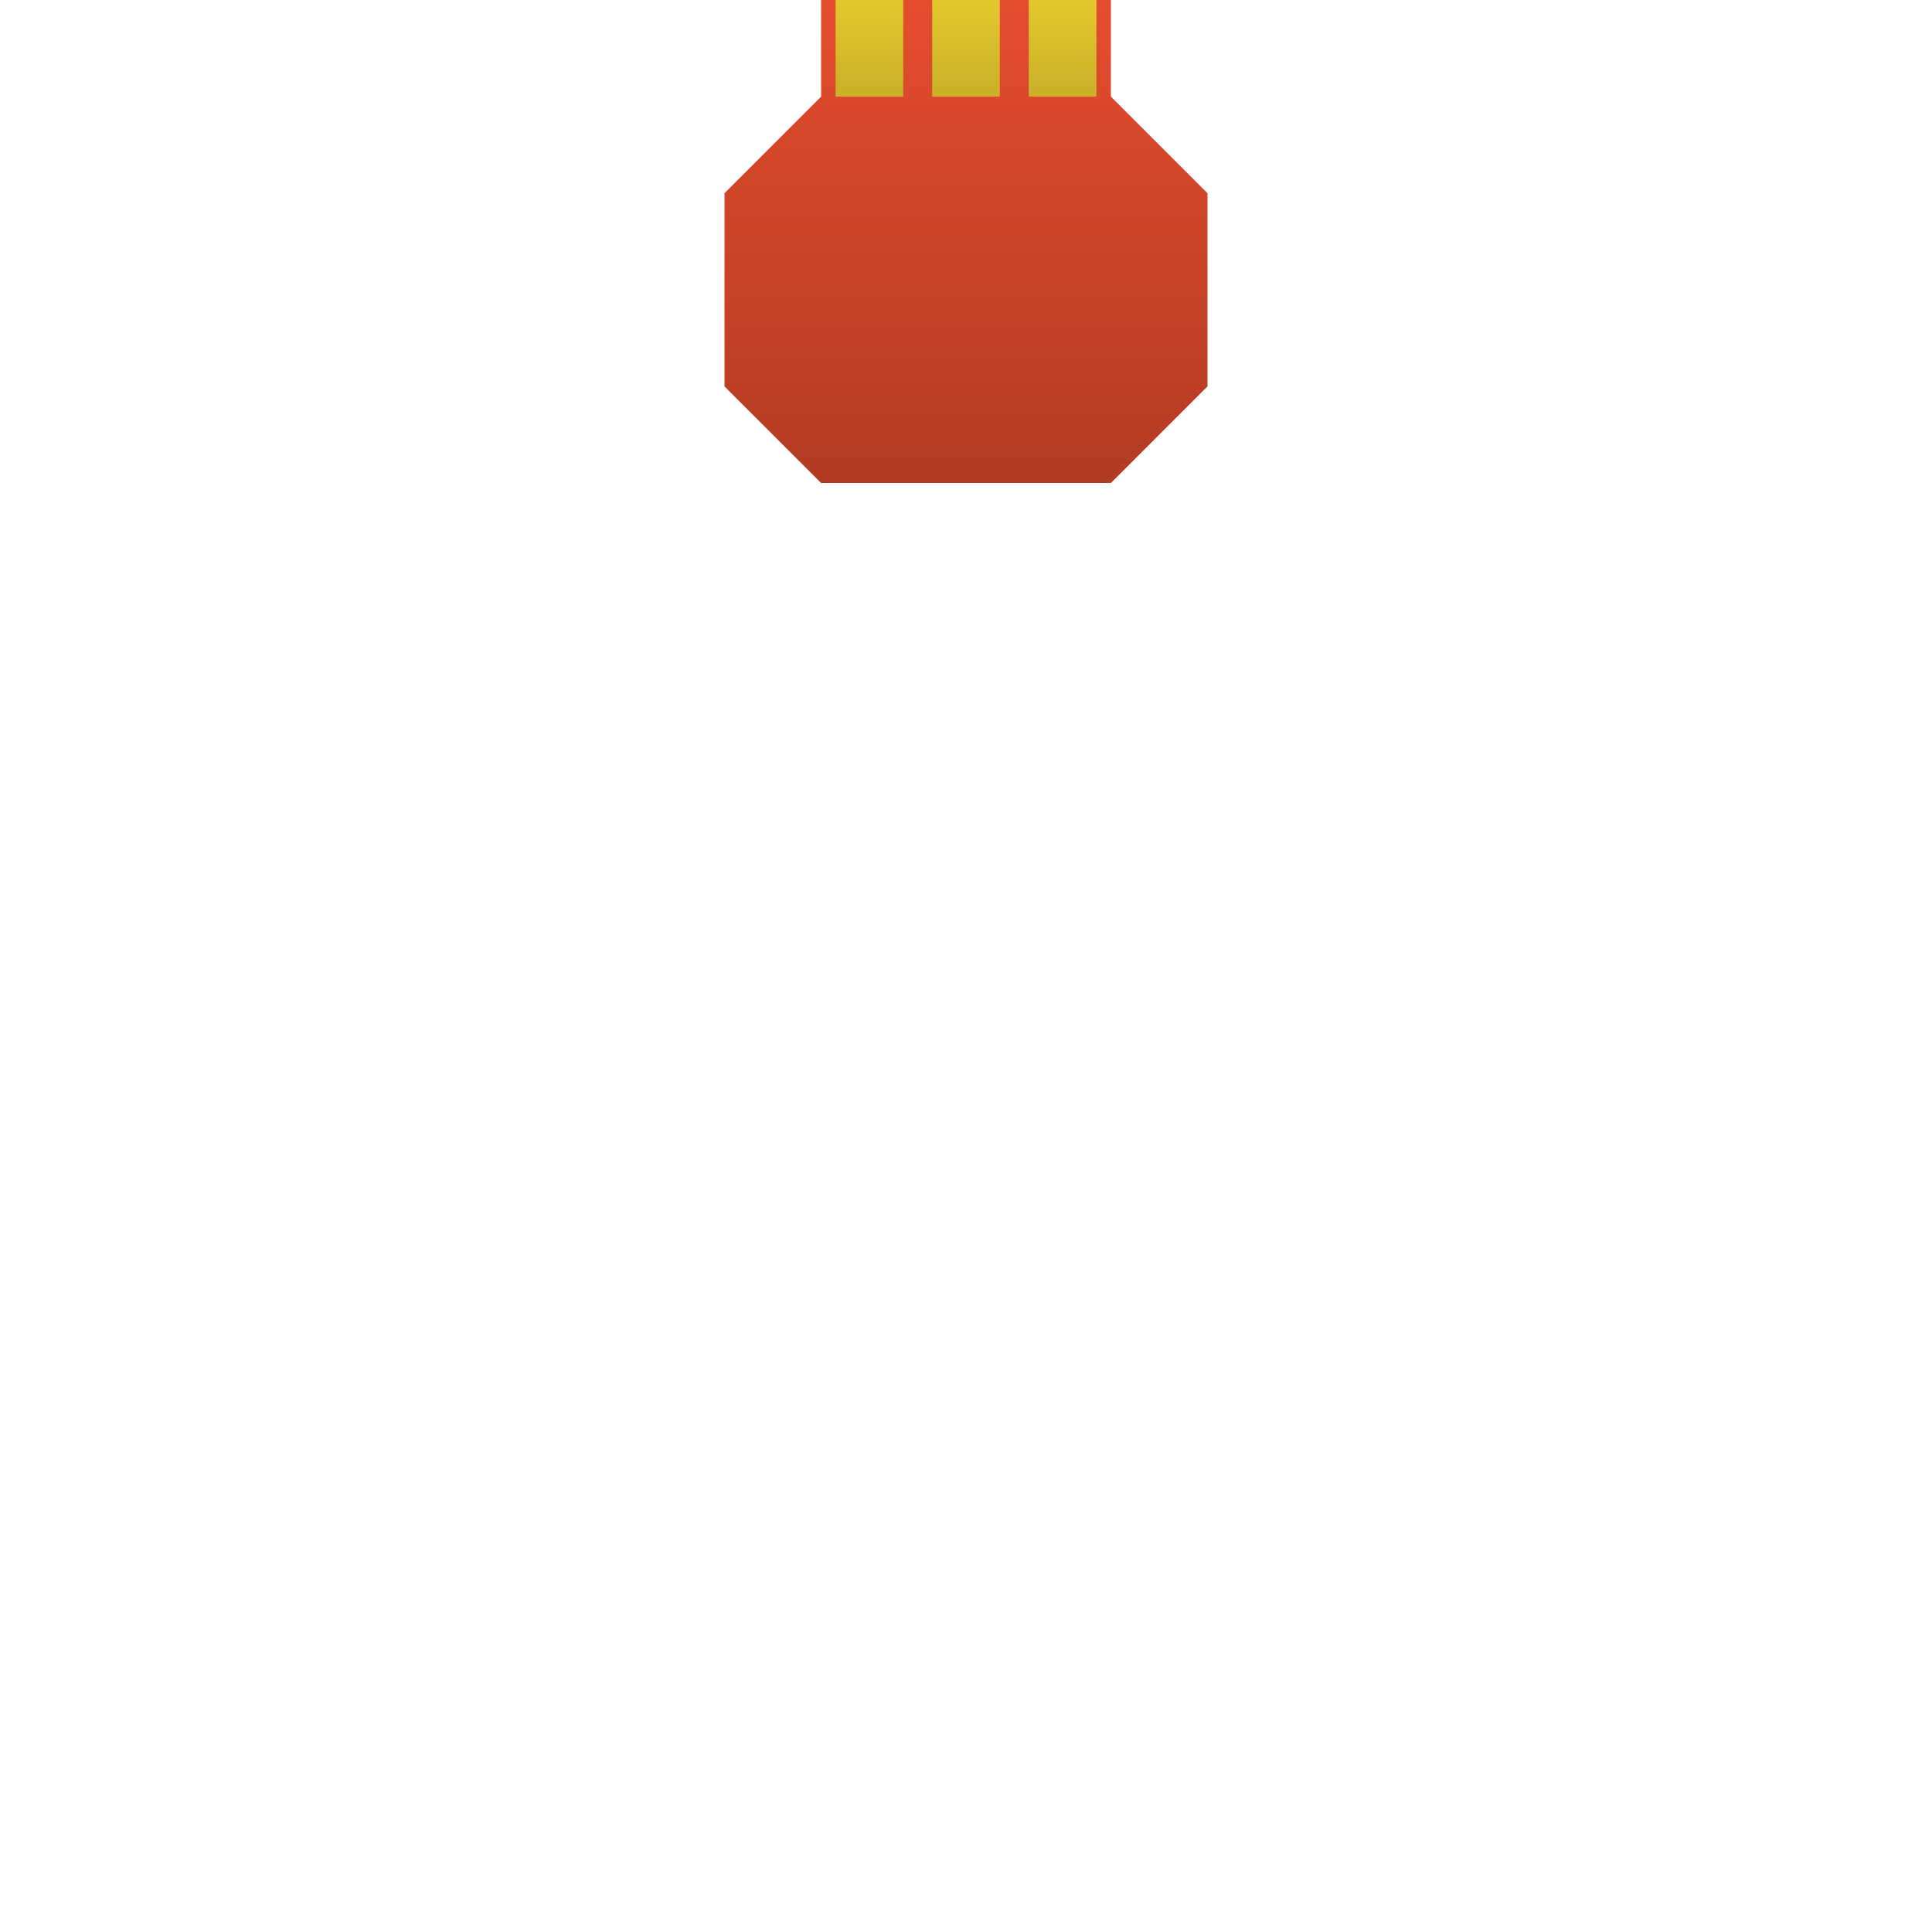 <?xml version="1.0" encoding="UTF-8" standalone="no"?>
<!-- Created with Inkscape (http://www.inkscape.org/) -->

<svg
   width="200"
   height="200"
   viewBox="0 0 200 200"
   version="1.1"
   id="svg5"
   inkscape:version="1.2 (dc2aedaf03, 2022-05-15)"
   sodipodi:docname="reloader.svg"
   inkscape:export-filename="reloader.png"
   inkscape:export-xdpi="96"
   inkscape:export-ydpi="96"
   xmlns:inkscape="http://www.inkscape.org/namespaces/inkscape"
   xmlns:sodipodi="http://sodipodi.sourceforge.net/DTD/sodipodi-0.dtd"
   xmlns:xlink="http://www.w3.org/1999/xlink"
   xmlns="http://www.w3.org/2000/svg"
   xmlns:svg="http://www.w3.org/2000/svg">
  <sodipodi:namedview
     id="namedview7"
     pagecolor="#333333"
     bordercolor="#ffffff"
     borderopacity="1"
     inkscape:showpageshadow="2"
     inkscape:pageopacity="0"
     inkscape:pagecheckerboard="true"
     inkscape:deskcolor="#000000"
     inkscape:document-units="px"
     showgrid="true"
     inkscape:zoom="8"
     inkscape:cx="71.375"
     inkscape:cy="24"
     inkscape:window-width="1920"
     inkscape:window-height="1007"
     inkscape:window-x="0"
     inkscape:window-y="0"
     inkscape:window-maximized="1"
     inkscape:current-layer="layer1">
    <inkscape:grid
       type="xygrid"
       id="grid132"
       spacingx="5"
       spacingy="5"
       empspacing="10"
       empcolor="#00e5e5"
       empopacity="0.549"
       color="#0099e5"
       opacity="0.2"
       originx="0"
       originy="0" />
  </sodipodi:namedview>
  <defs
     id="defs2">
    <linearGradient
       inkscape:collect="always"
       id="linearGradient8896">
      <stop
         style="stop-color:#b23b24;stop-opacity:1;"
         offset="0"
         id="stop8892" />
      <stop
         style="stop-color:#e54c2e;stop-opacity:1;"
         offset="1"
         id="stop8894" />
    </linearGradient>
    <linearGradient
       inkscape:collect="always"
       id="linearGradient8731">
      <stop
         style="stop-color:#ccb229;stop-opacity:1;"
         offset="0.091"
         id="stop8729" />
      <stop
         style="stop-color:#e5c82e;stop-opacity:1;"
         offset="1"
         id="stop8727" />
    </linearGradient>
    <linearGradient
       inkscape:collect="always"
       xlink:href="#linearGradient8731"
       id="linearGradient8733"
       x1="115"
       y1="10"
       x2="115"
       y2="0"
       gradientUnits="userSpaceOnUse"
       gradientTransform="translate(-25)" />
    <linearGradient
       inkscape:collect="always"
       xlink:href="#linearGradient8896"
       id="linearGradient8898"
       x1="125"
       y1="50"
       x2="125"
       y2="0"
       gradientUnits="userSpaceOnUse"
       gradientTransform="translate(-25)" />
    <linearGradient
       inkscape:collect="always"
       xlink:href="#linearGradient8731"
       id="linearGradient11104"
       gradientUnits="userSpaceOnUse"
       x1="115"
       y1="10"
       x2="115"
       y2="0"
       gradientTransform="translate(-15)" />
    <linearGradient
       inkscape:collect="always"
       xlink:href="#linearGradient8731"
       id="linearGradient11108"
       gradientUnits="userSpaceOnUse"
       gradientTransform="translate(-5)"
       x1="115"
       y1="10"
       x2="115"
       y2="0" />
  </defs>
  <g
     inkscape:label="Layer 1"
     inkscape:groupmode="layer"
     id="layer1">
    <path
       id="path457"
       style="fill:url(#linearGradient8898);fill-opacity:1;stroke-width:16;stroke-linecap:square;stroke-miterlimit:16;stop-color:#000000"
       d="M 85,10 75,20 v 20 l 10,10 h 30 L 125,40 V 20 L 115,10 V 0 H 85 Z"
       sodipodi:nodetypes="ccccccccccc" />
    <path
       style="fill:none;fill-opacity:1;stroke:url(#linearGradient8733);stroke-width:7;stroke-linecap:butt;stroke-miterlimit:16;stroke-dasharray:none;stroke-opacity:1;stop-color:#000000"
       d="M 90,0 V 10"
       id="path6466" />
    <path
       style="fill:none;fill-opacity:1;stroke:url(#linearGradient11104);stroke-width:7;stroke-linecap:butt;stroke-miterlimit:16;stroke-dasharray:none;stroke-opacity:1;stop-color:#000000"
       d="M 100,0 V 10"
       id="path11102" />
    <path
       style="fill:none;fill-opacity:1;stroke:url(#linearGradient11108);stroke-width:7;stroke-linecap:butt;stroke-miterlimit:16;stroke-dasharray:none;stroke-opacity:1;stop-color:#000000"
       d="M 110,0 V 10"
       id="path11106" />
  </g>
</svg>
